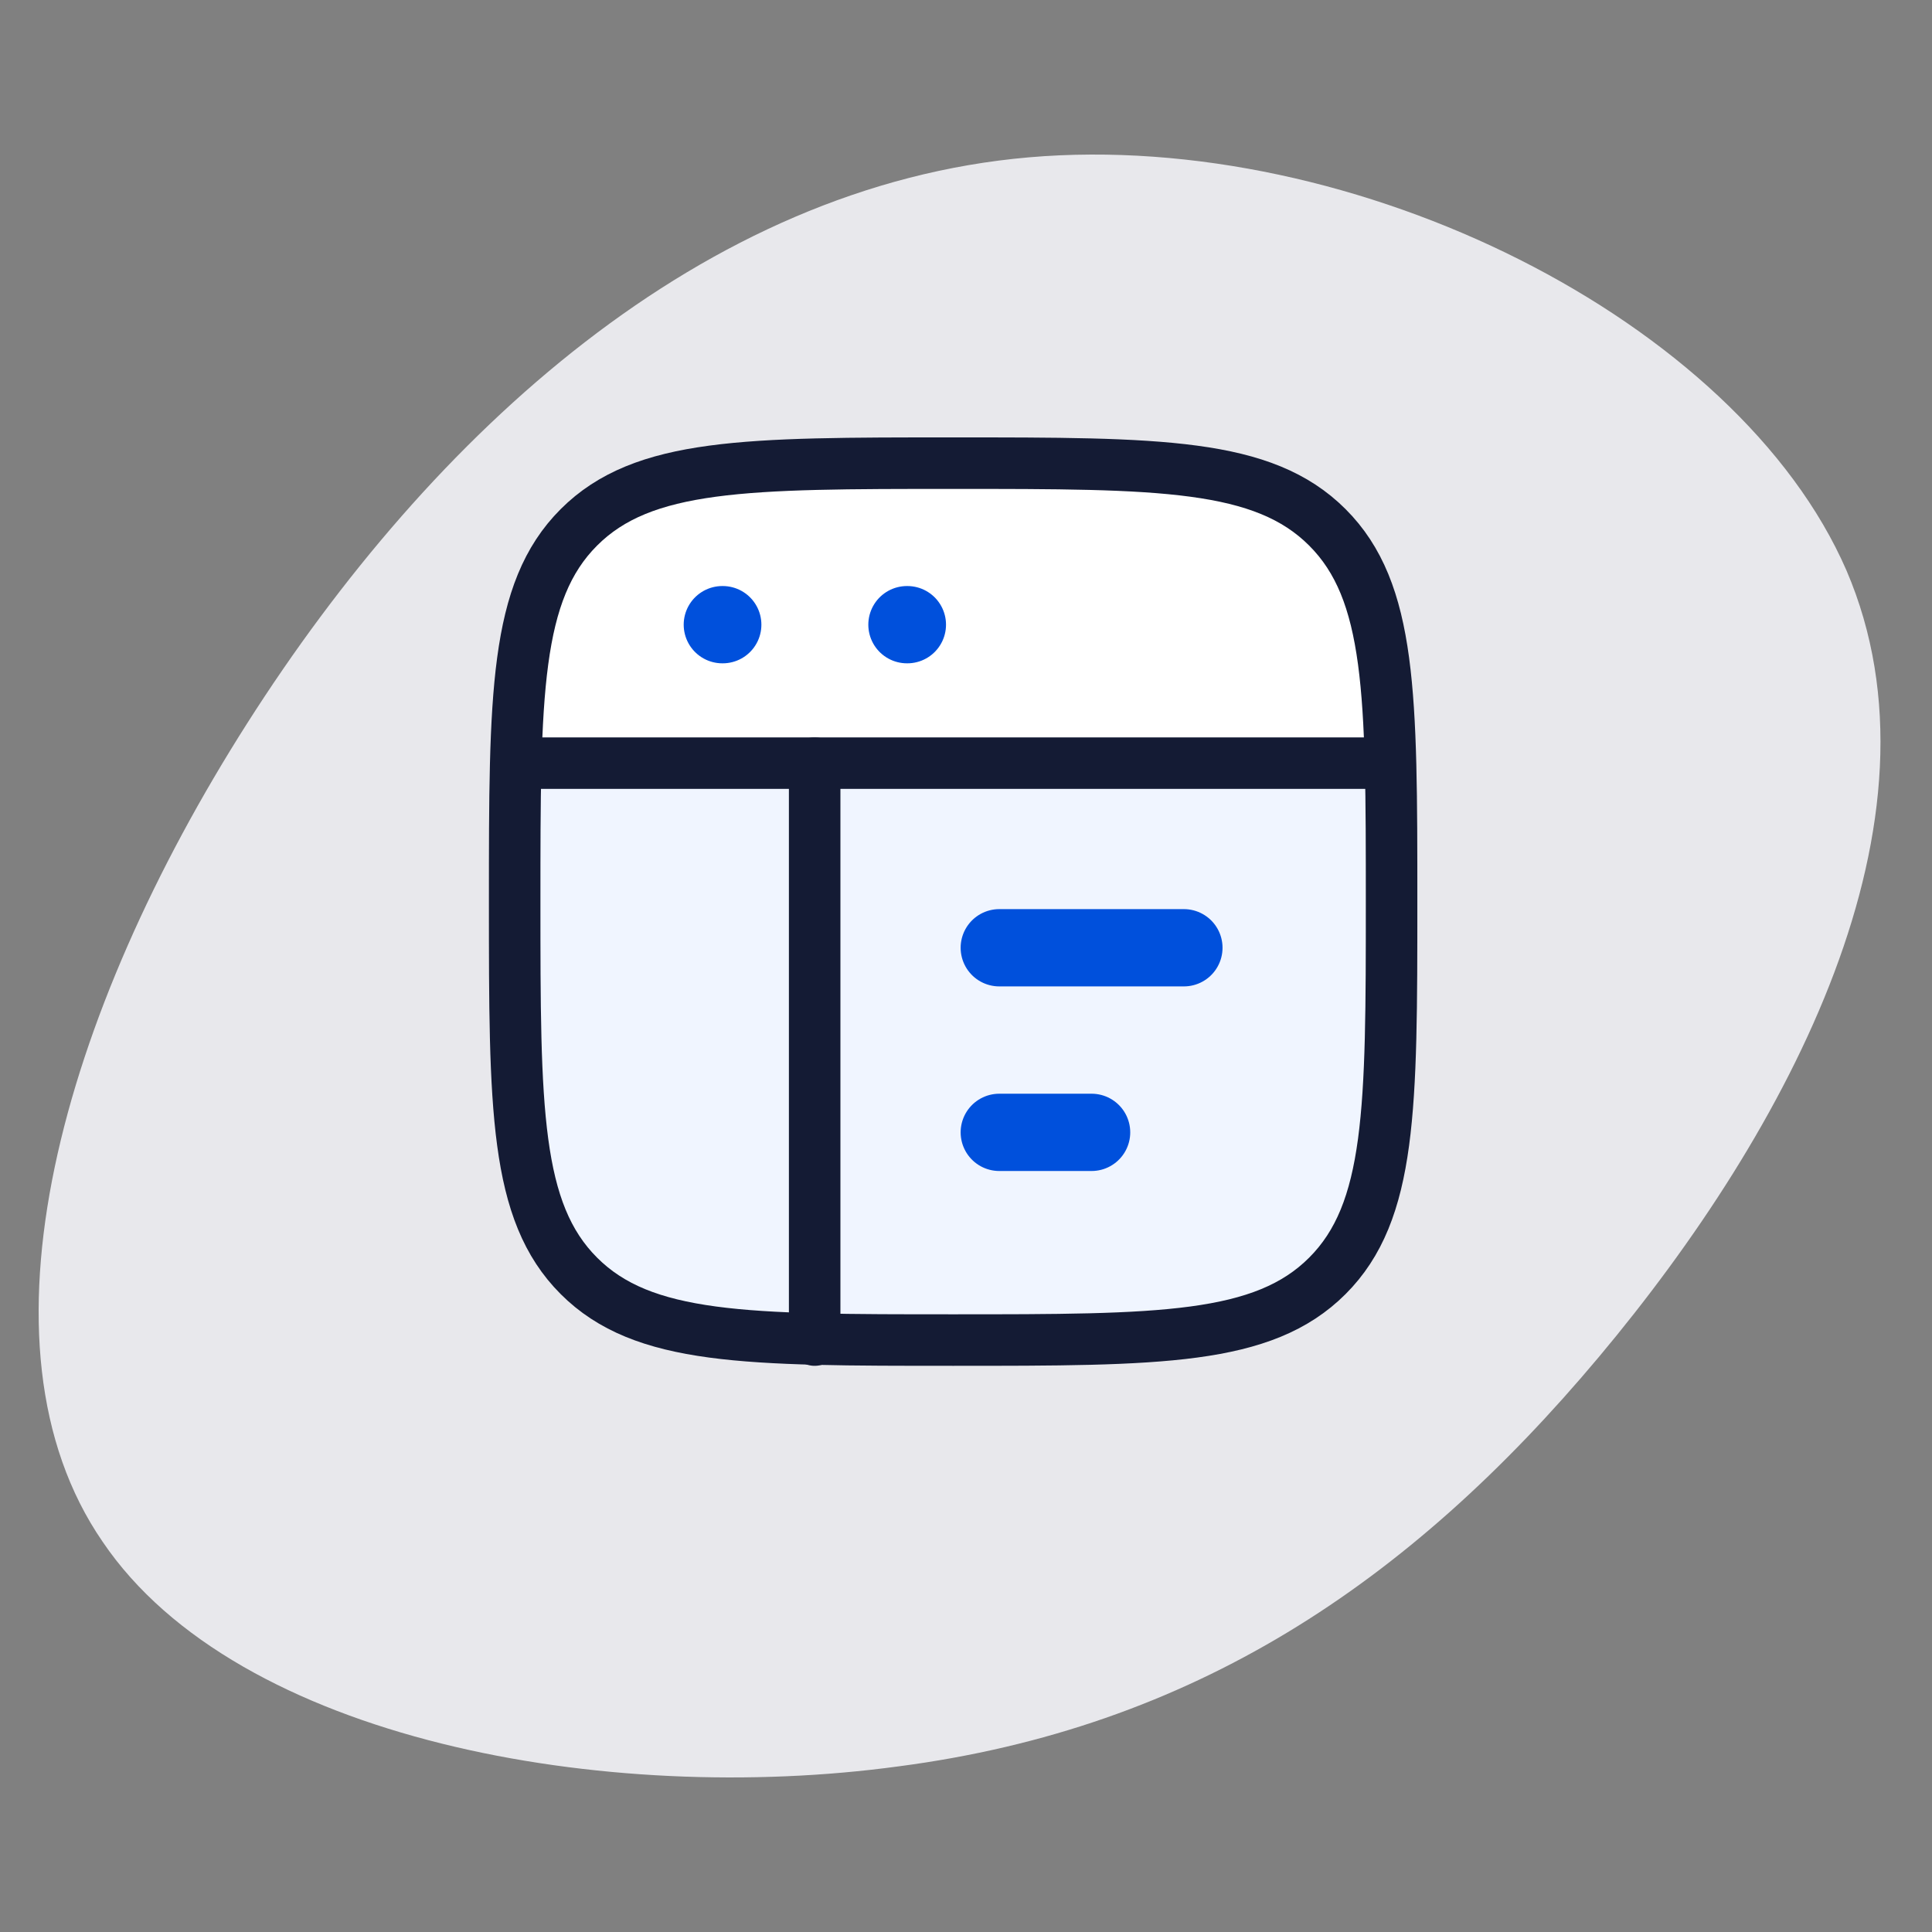 <svg width="150" height="150" viewBox="0 0 150 150" fill="none" xmlns="http://www.w3.org/2000/svg">
<rect x="0" y="0" width="150" height="150" fill="#808080" stroke="none"/>
<path d="M143.361 44.293C151.697 63.719 138.914 87.727 124.131 105.36C109.347 122.993 92.562 134.15 69.775 137.139C47.099 140.227 18.42 135.146 7.971 119.705C-2.588 104.364 4.859 78.662 19.198 56.147C33.538 33.633 54.546 14.407 79.89 12.215C105.234 10.023 134.913 24.867 143.361 44.293Z" fill="#E8E8EC"/>
<path d="M44.945 99.056C49.93 104.042 57.954 104.042 74.001 104.042C90.049 104.042 98.072 104.042 103.058 99.056C108.043 94.071 108.043 86.047 108.043 70C108.043 63.374 107.694 63.491 107.342 59.25H39.961C39.61 63.491 39.96 63.374 39.96 70C39.96 86.047 39.96 94.071 44.945 99.056Z" fill="#F0F5FF"/>
<path d="M103.055 40.944C98.07 35.959 90.046 35.959 73.999 35.959C57.952 35.959 49.928 35.959 44.943 40.944C42.016 43.871 41.157 53.22 40.658 59.25H108.04C107.541 53.22 105.982 43.871 103.055 40.944Z" fill="white"/>
<path d="M39.959 70C39.959 53.953 39.959 45.929 44.944 40.944C49.93 35.959 57.953 35.959 74.001 35.959C90.048 35.959 98.072 35.959 103.057 40.944C108.042 45.929 108.042 53.953 108.042 70C108.042 86.047 108.042 94.071 103.057 99.057C98.072 104.042 90.048 104.042 74.001 104.042C57.953 104.042 49.93 104.042 44.944 99.057C39.959 94.071 39.959 86.047 39.959 70Z" stroke="#141B34" stroke-width="4"/>
<path d="M39.959 59.25H108.042" stroke="#141B34" stroke-width="4" stroke-linejoin="round"/>
<path d="M77.584 73.584H91.917" stroke="#0050DC" stroke-width="6" stroke-linecap="round" stroke-linejoin="round"/>
<path d="M77.584 87.916H84.751" stroke="#0050DC" stroke-width="6" stroke-linecap="round" stroke-linejoin="round"/>
<path d="M56.082 48.5H56.114" stroke="#0050DC" stroke-width="6" stroke-linecap="round" stroke-linejoin="round"/>
<path d="M70.416 48.5H70.448" stroke="#0050DC" stroke-width="6" stroke-linecap="round" stroke-linejoin="round"/>
<path d="M63.25 59.25V104.042" stroke="#141B34" stroke-width="4" stroke-linecap="round" stroke-linejoin="round"/>
</svg>
